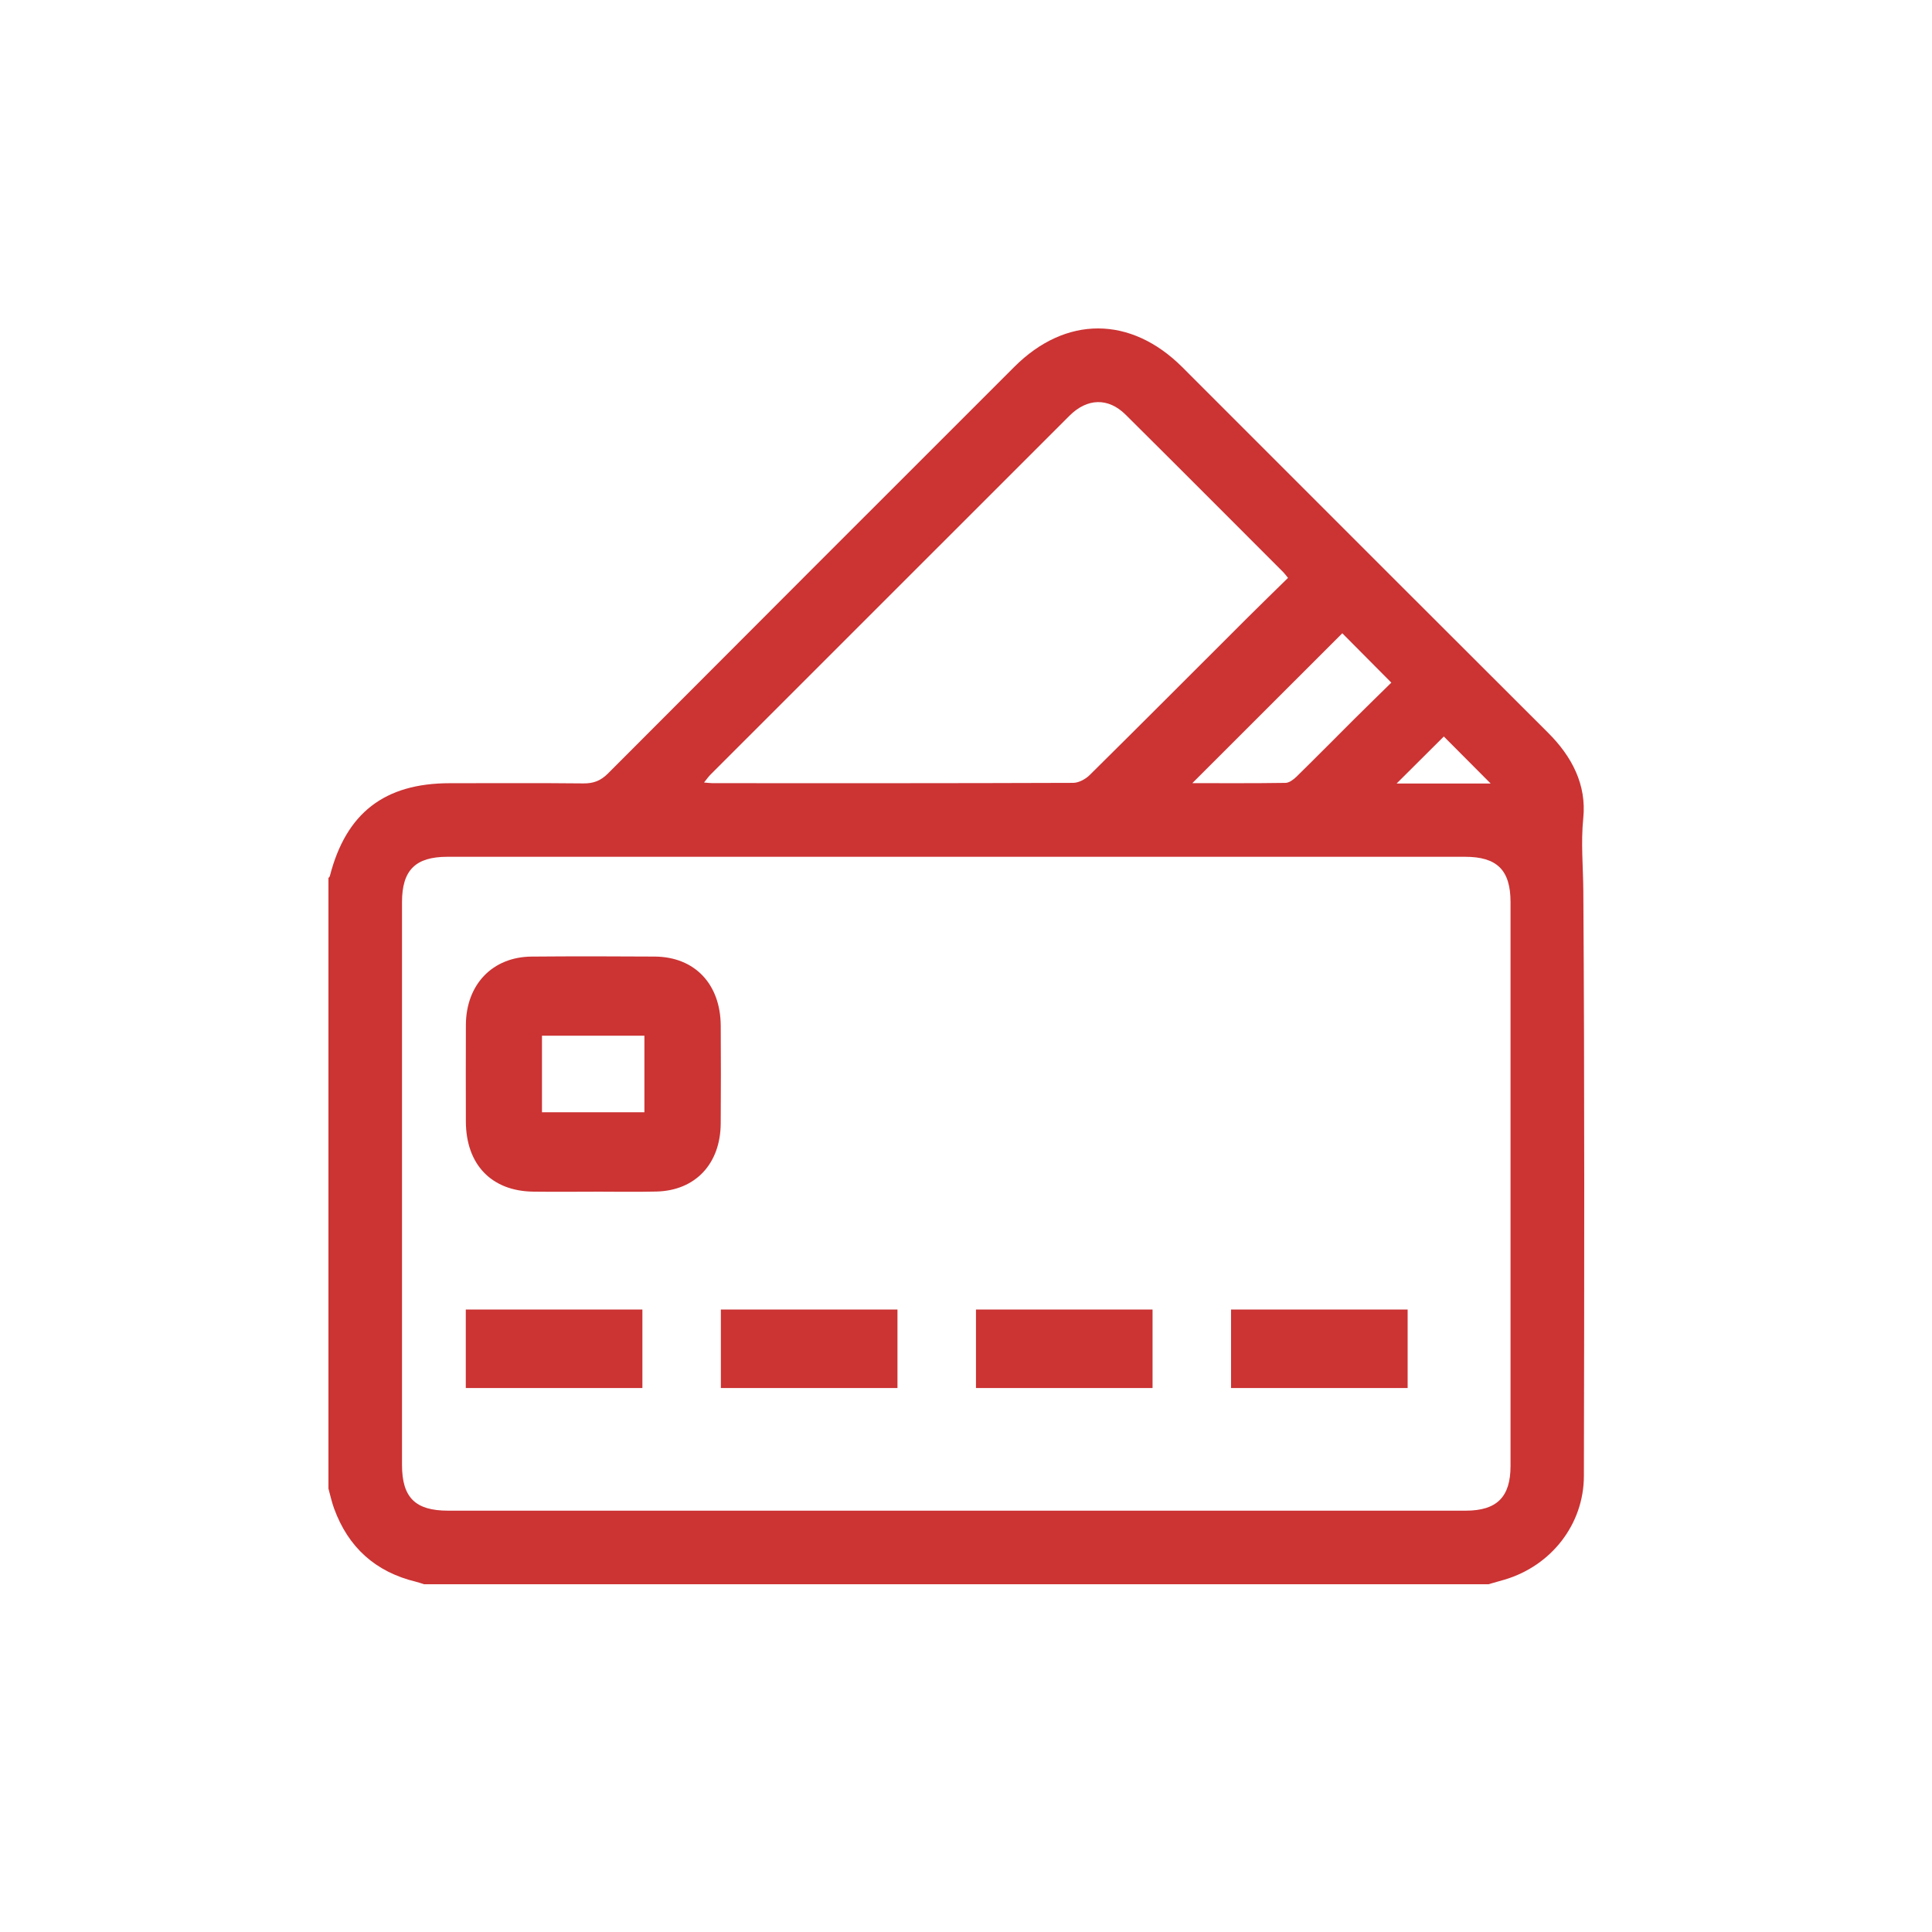 <?xml version="1.0" encoding="UTF-8"?>
<svg width="100px" height="100px" viewBox="0 0 100 100" version="1.1" xmlns="http://www.w3.org/2000/svg" xmlns:xlink="http://www.w3.org/1999/xlink">
    <title>icon_garantias copy</title>
    <g id="icon_garantias-copy" stroke="none" stroke-width="1" fill="none" fill-rule="evenodd">
        <g id="Group-10" transform="translate(17, 17)" fill="#CC3333">
            <g id="Group-3">
                <path d="M55.288,23.555 L60.157,23.555 C59.362,22.757 58.519,21.911 57.732,21.121 C56.977,21.873 56.176,22.671 55.288,23.555 M52.477,15.778 C49.883,18.37 47.285,20.967 44.714,23.536 C46.251,23.536 47.894,23.547 49.536,23.522 C49.73,23.519 49.955,23.349 50.109,23.198 C51.134,22.193 52.142,21.171 53.159,20.158 C53.785,19.536 54.417,18.92 55.015,18.333 C54.094,17.406 53.234,16.541 52.477,15.778 M49.667,12.912 C49.563,12.785 49.504,12.699 49.432,12.626 C46.711,9.904 43.995,7.177 41.263,4.465 C40.362,3.57 39.272,3.602 38.353,4.521 C32.159,10.709 25.968,16.899 19.778,23.091 C19.669,23.2 19.58,23.33 19.44,23.502 C19.647,23.519 19.769,23.537 19.893,23.537 C26.11,23.539 32.328,23.544 38.546,23.521 C38.834,23.52 39.186,23.33 39.4,23.118 C42.137,20.412 44.853,17.685 47.577,14.966 C48.264,14.281 48.961,13.605 49.667,12.912 M32.466,61.192 C41.265,61.192 50.065,61.192 58.864,61.192 C60.477,61.192 61.185,60.486 61.185,58.88 C61.185,49.151 61.185,39.422 61.185,29.693 C61.185,28.04 60.49,27.347 58.831,27.347 C41.274,27.346 23.717,27.346 6.16,27.347 C4.502,27.347 3.808,28.04 3.808,29.695 C3.808,39.403 3.808,49.11 3.808,58.818 C3.808,60.512 4.491,61.192 6.194,61.192 C14.951,61.192 23.709,61.192 32.466,61.192 M0,60.05 C0,49.516 0,38.981 0,28.447 C0.025,28.413 0.063,28.383 0.073,28.346 C0.909,25.083 2.901,23.539 6.281,23.539 C8.586,23.539 10.892,23.524 13.197,23.549 C13.722,23.555 14.095,23.411 14.472,23.032 C21.475,16.007 28.491,8.996 35.506,1.984 C38.16,-0.668 41.523,-0.66 44.192,2 C45.016,2.821 45.837,3.645 46.659,4.468 C52.148,9.956 57.632,15.448 63.129,20.928 C64.362,22.157 65.126,23.616 64.95,25.348 C64.821,26.628 64.944,27.872 64.953,29.135 C65.02,39.221 65.002,49.309 64.982,59.396 C64.977,61.901 63.293,64.04 60.887,64.759 C60.607,64.843 60.324,64.92 60.043,65 L4.951,65 C4.812,64.957 4.675,64.906 4.534,64.872 C2.441,64.366 1.028,63.097 0.292,61.079 C0.17,60.745 0.096,60.394 0,60.05" id="Fill-1"></path>
            </g>
            <path d="M11.053,40.57 L16.354,40.57 L16.354,36.608 L11.053,36.608 L11.053,40.57 Z M13.725,44.682 C12.683,44.682 11.642,44.693 10.6,44.679 C8.435,44.651 7.118,43.273 7.113,41.042 C7.11,39.376 7.106,37.711 7.114,36.045 C7.125,33.959 8.489,32.53 10.512,32.513 C12.639,32.495 14.766,32.497 16.893,32.512 C18.957,32.527 20.292,33.933 20.305,36.088 C20.315,37.777 20.316,39.465 20.304,41.153 C20.29,43.243 18.989,44.625 16.98,44.674 C15.896,44.701 14.81,44.679 13.725,44.679 C13.725,44.68 13.725,44.681 13.725,44.682 L13.725,44.682 Z" id="Fill-4"></path>
            <polygon id="Fill-6" points="7.109 54.844 16.25 54.844 16.25 50.781 7.109 50.781"></polygon>
            <polygon id="Fill-7" points="20.312 54.844 29.453 54.844 29.453 50.781 20.312 50.781"></polygon>
            <polygon id="Fill-8" points="33.516 54.844 42.656 54.844 42.656 50.781 33.516 50.781"></polygon>
            <polygon id="Fill-9" points="46.719 54.844 55.859 54.844 55.859 50.781 46.719 50.781"></polygon>
        </g>
    </g>
</svg>
